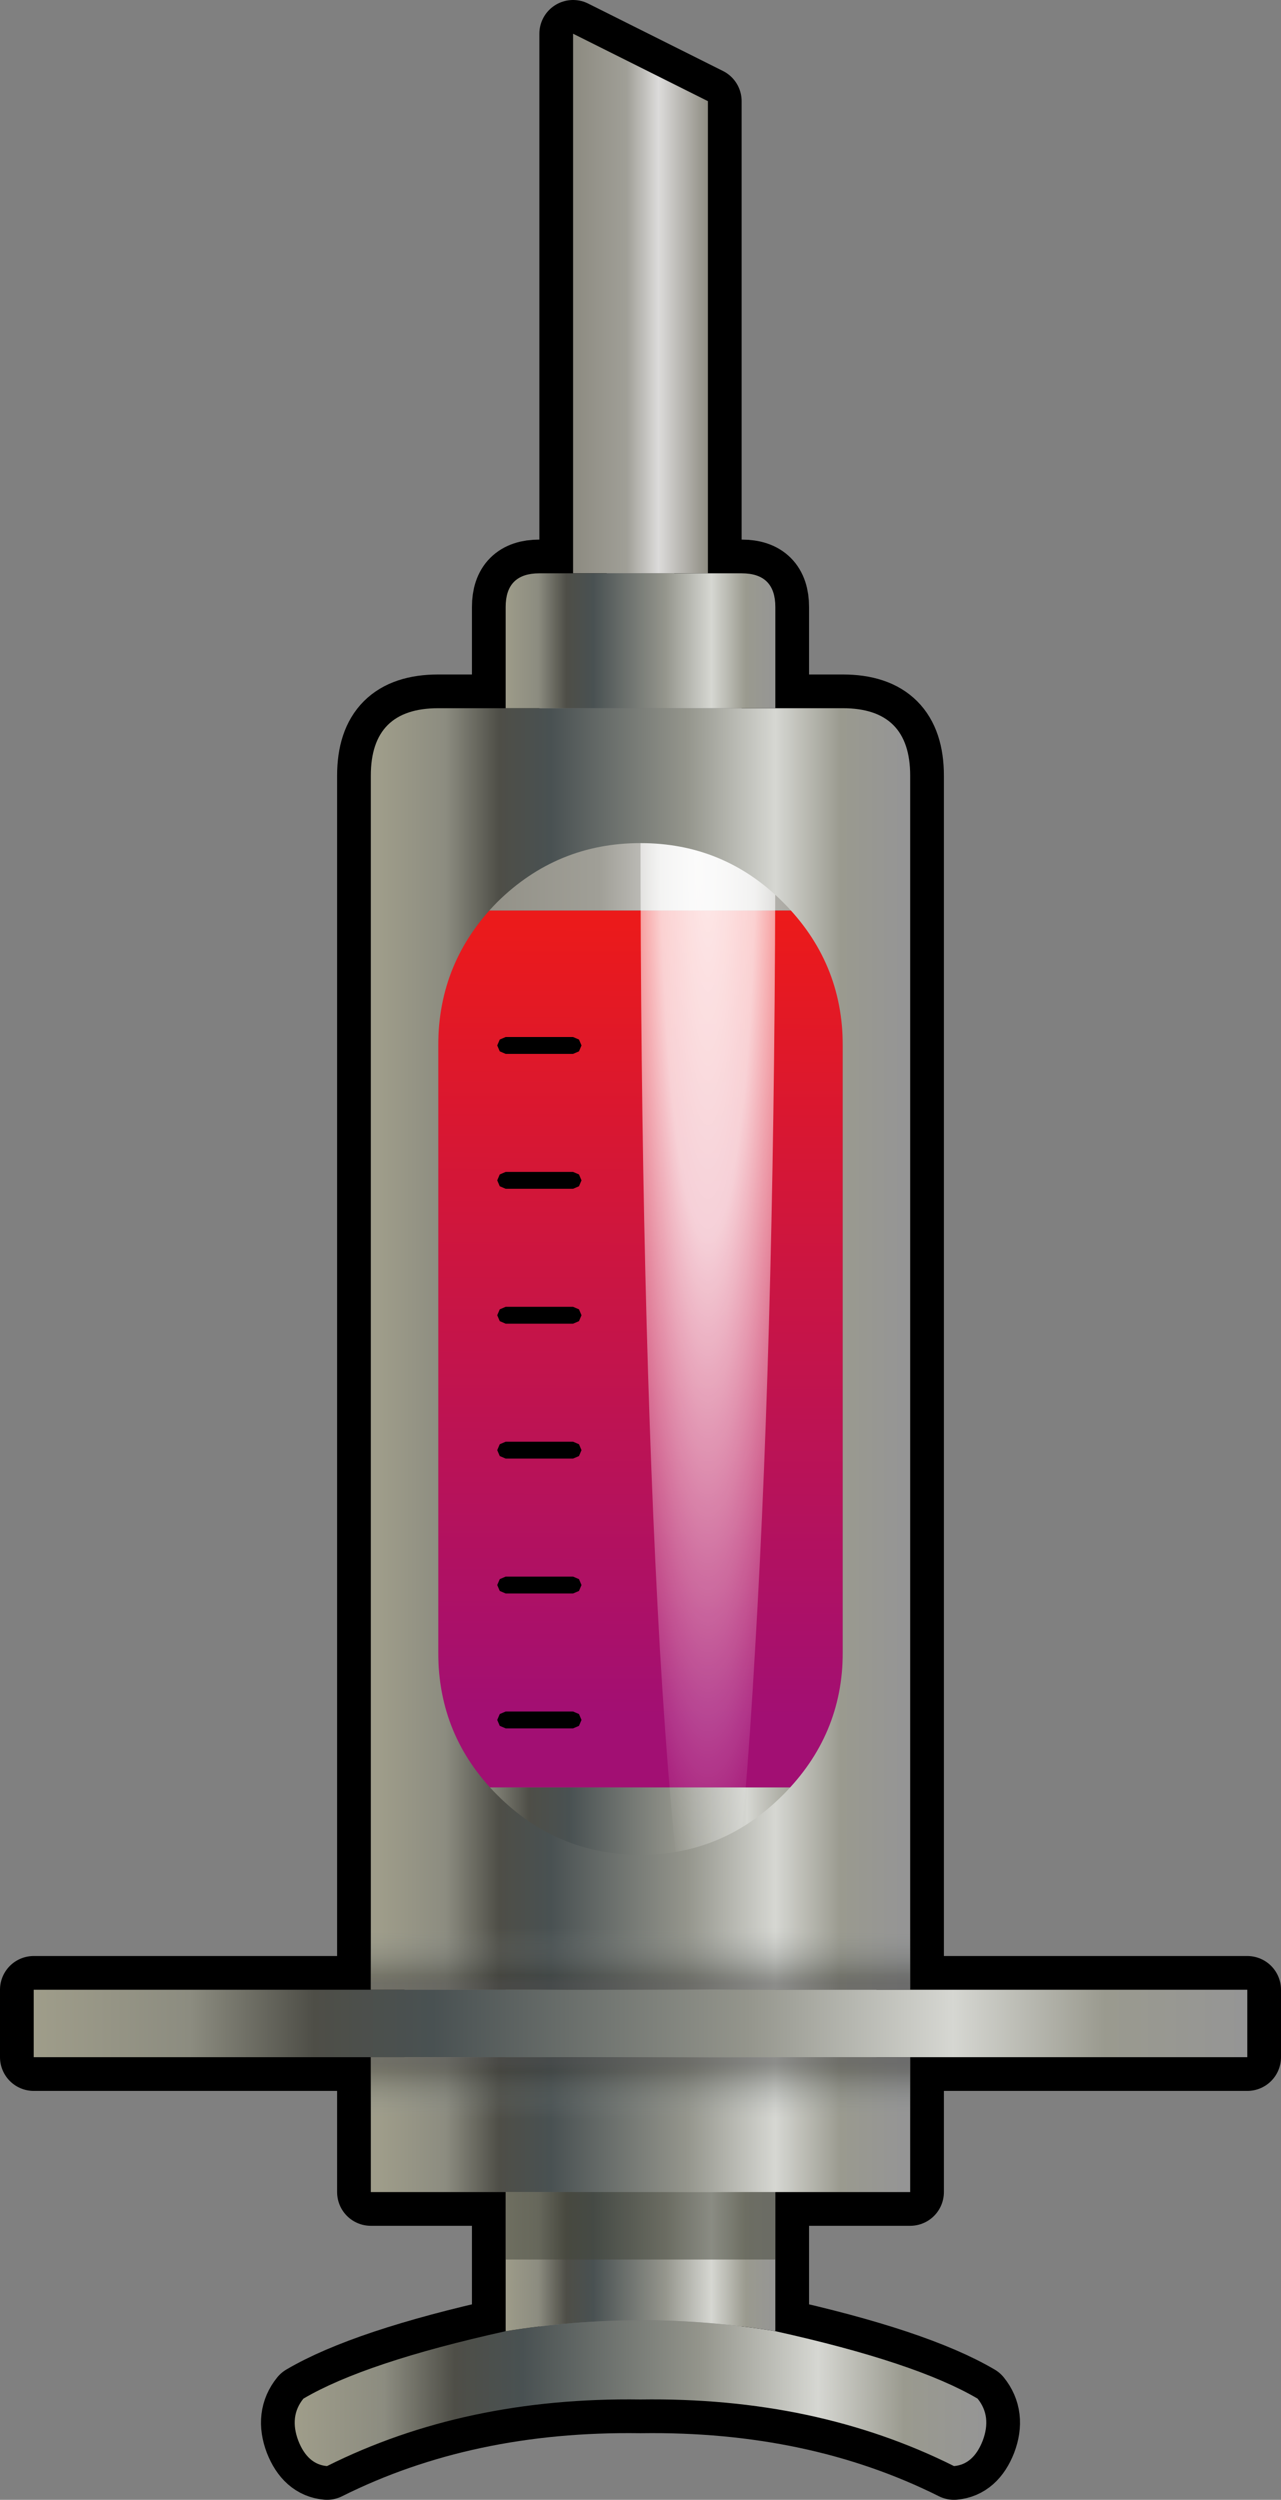 <?xml version="1.0" encoding="UTF-8" standalone="no"?>
<svg xmlns:xlink="http://www.w3.org/1999/xlink" height="148.25px" width="76.0px" xmlns="http://www.w3.org/2000/svg">
  <rect width="100%" height="100%" fill="#808080" stroke="none"/>
  <g transform="matrix(1.0, 0.0, 0.0, 1.0, 38.0, 82.0)">
    <path d="M12.0 -40.0 Q16.0 -40.0 16.0 -36.0 L16.0 36.0 36.0 36.0 36.0 40.0 16.0 40.0 16.0 44.0 16.0 48.0 12.0 48.0 8.0 48.0 8.0 52.0 8.0 56.25 Q16.35 58.1 20.0 60.25 20.85 61.3 20.3 62.75 19.75 64.15 18.6 64.25 10.4 60.15 0.0 60.3 -10.4 60.15 -18.6 64.25 -19.75 64.15 -20.3 62.75 -20.85 61.3 -20.0 60.25 -16.35 58.1 -8.0 56.25 L-8.0 52.0 -8.0 48.0 -12.0 48.0 -16.0 48.0 -16.0 44.0 -16.0 40.0 -36.0 40.0 -36.0 36.0 -16.0 36.0 -16.0 32.0 -16.0 -36.0 Q-16.0 -40.0 -12.0 -40.0 L-8.0 -40.0 -8.0 -46.0 Q-8.0 -48.0 -6.0 -48.0 L-4.0 -48.0 -4.0 -80.0 4.0 -76.0 4.0 -48.0 6.0 -48.0 Q8.0 -48.0 8.0 -46.0 L8.0 -40.0 12.0 -40.0" fill="#757575" fill-rule="evenodd" stroke="none"/>
    <path d="M12.0 -40.0 Q16.0 -40.0 16.0 -36.0 L16.0 36.0 36.0 36.0 36.0 40.0 16.0 40.0 16.0 44.0 16.0 48.0 12.0 48.0 8.0 48.0 8.0 52.0 8.0 56.25 Q16.35 58.1 20.0 60.25 20.85 61.3 20.3 62.75 19.75 64.15 18.6 64.25 10.4 60.15 0.0 60.3 -10.4 60.15 -18.6 64.25 -19.75 64.15 -20.3 62.75 -20.85 61.3 -20.0 60.25 -16.35 58.1 -8.0 56.25 L-8.0 52.0 -8.0 48.0 -12.0 48.0 -16.0 48.0 -16.0 44.0 -16.0 40.0 -36.0 40.0 -36.0 36.0 -16.0 36.0 -16.0 32.0 -16.0 -36.0 Q-16.0 -40.0 -12.0 -40.0 L-8.0 -40.0 -8.0 -46.0 Q-8.0 -48.0 -6.0 -48.0 L-4.0 -48.0 -4.0 -80.0 4.0 -76.0 4.0 -48.0 6.0 -48.0 Q8.0 -48.0 8.0 -46.0 L8.0 -40.0 12.0 -40.0 Z" fill="none" stroke="#000000" stroke-linecap="round" stroke-linejoin="round" stroke-width="4.0"/>
    <path d="M12.0 -28.0 L-12.0 -28.0 -12.0 -36.0 12.0 -36.0 12.0 -28.0" fill="url(#gradient0)" fill-rule="evenodd" stroke="none"/>
    <path d="M-8.0 28.0 L-12.0 28.0 -12.0 24.0 12.0 24.0 12.0 28.0 8.0 28.0 -8.0 28.0" fill="url(#gradient1)" fill-rule="evenodd" stroke="none"/>
    <path d="M8.0 56.25 Q16.35 58.1 20.0 60.25 20.85 61.3 20.3 62.75 19.75 64.15 18.6 64.25 10.4 60.15 0.0 60.3 -10.4 60.15 -18.6 64.25 -19.75 64.15 -20.3 62.75 -20.85 61.3 -20.0 60.25 -16.35 58.1 -8.0 56.25 0.1 54.95 8.0 56.25" fill="url(#gradient2)" fill-rule="evenodd" stroke="none"/>
    <path d="M-8.0 28.0 L8.0 28.0 8.0 56.25 Q0.1 54.95 -8.0 56.25 L-8.0 28.0" fill="url(#gradient3)" fill-rule="evenodd" stroke="none"/>
    <path d="M12.0 24.0 L-12.0 24.0 -12.0 -28.0 12.0 -28.0 12.0 24.0" fill="url(#gradient4)" fill-rule="evenodd" stroke="none"/>
    <path d="M-8.5 20.0 L-8.35 19.65 -8.0 19.5 -4.0 19.5 -3.65 19.65 -3.5 20.0 -3.65 20.35 -4.0 20.5 -8.0 20.5 -8.35 20.35 -8.5 20.0 M-8.35 11.65 L-8.0 11.5 -4.0 11.5 -3.65 11.65 -3.5 12.0 -3.65 12.35 -4.0 12.5 -8.0 12.5 -8.35 12.35 -8.5 12.0 -8.35 11.65 M-4.0 3.5 L-3.65 3.65 -3.5 4.0 -3.65 4.35 -4.0 4.5 -8.0 4.5 -8.35 4.35 -8.5 4.0 -8.35 3.65 -8.0 3.5 -4.0 3.5 M-8.5 -4.0 L-8.35 -4.35 -8.0 -4.5 -4.0 -4.5 -3.65 -4.35 -3.5 -4.0 -3.65 -3.65 -4.0 -3.5 -8.0 -3.5 -8.35 -3.65 -8.5 -4.0 M-8.0 -12.5 L-4.0 -12.5 -3.65 -12.35 -3.5 -12.0 -3.65 -11.65 -4.0 -11.5 -8.0 -11.5 -8.35 -11.65 -8.5 -12.0 -8.35 -12.35 -8.0 -12.5 M-3.65 -20.35 L-3.5 -20.0 -3.65 -19.65 -4.0 -19.5 -8.0 -19.5 -8.35 -19.65 -8.5 -20.0 -8.35 -20.35 -8.0 -20.5 -4.0 -20.5 -3.65 -20.35" fill="#000000" fill-rule="evenodd" stroke="none"/>
    <path d="M8.0 -33.0 Q8.0 -4.4 6.8 15.8 5.65 36.0 4.0 36.0 2.35 36.0 1.15 15.8 0.0 -4.4 0.0 -33.0 L8.0 -33.0" fill="url(#gradient5)" fill-rule="evenodd" stroke="none"/>
    <path d="M4.0 -48.0 L-4.0 -48.0 -4.0 -80.0 4.0 -76.0 4.0 -48.0" fill="url(#gradient6)" fill-rule="evenodd" stroke="none"/>
    <path d="M12.0 -20.0 Q12.0 -24.95 8.45 -28.5 4.95 -32.0 0.0 -32.0 -4.95 -32.0 -8.5 -28.5 -12.0 -24.95 -12.0 -20.0 L-12.0 16.0 Q-12.0 20.95 -8.5 24.45 -4.95 28.0 0.0 28.0 4.9 28.0 8.45 24.45 12.0 20.9 12.0 16.0 L12.0 -20.0 M-8.0 -40.0 L8.0 -40.0 12.0 -40.0 Q16.0 -40.0 16.0 -36.0 L16.0 36.0 -16.0 36.0 -16.0 -36.0 Q-16.0 -40.0 -12.0 -40.0 L-8.0 -40.0" fill="url(#gradient7)" fill-rule="evenodd" stroke="none"/>
    <path d="M-8.0 -40.0 L-8.0 -46.0 Q-8.0 -48.0 -6.0 -48.0 L6.0 -48.0 Q8.0 -48.0 8.0 -46.0 L8.0 -40.0 -8.0 -40.0" fill="url(#gradient8)" fill-rule="evenodd" stroke="none"/>
    <path d="M16.0 36.0 L36.0 36.0 36.0 40.0 16.0 40.0 -16.0 40.0 -36.0 40.0 -36.0 36.0 -16.0 36.0 16.0 36.0" fill="url(#gradient9)" fill-rule="evenodd" stroke="none"/>
    <path d="M16.0 40.0 L16.0 48.0 12.0 48.0 8.0 48.0 -8.0 48.0 -12.0 48.0 -16.0 48.0 -16.0 40.0 16.0 40.0" fill="url(#gradient10)" fill-rule="evenodd" stroke="none"/>
    <path d="M8.0 48.0 L8.0 52.0 -8.0 52.0 -8.0 48.0 8.0 48.0" fill="#43453a" fill-opacity="0.514" fill-rule="evenodd" stroke="none"/>
    <path d="M16.0 44.0 L-16.0 44.0 -16.0 40.0 16.0 40.0 16.0 44.0" fill="url(#gradient11)" fill-rule="evenodd" stroke="none"/>
    <path d="M16.0 32.0 L16.0 36.0 -16.0 36.0 -16.0 32.0 16.0 32.0" fill="url(#gradient12)" fill-rule="evenodd" stroke="none"/>
  </g>
  <defs>
    <linearGradient gradientTransform="matrix(0.015, 0.0, 0.0, 0.005, 0.0, -32.0)" gradientUnits="userSpaceOnUse" id="gradient0" spreadMethod="pad" x1="-819.2" x2="819.2">
      <stop offset="0.0" stop-color="#8c8a80"/>
      <stop offset="0.4" stop-color="#a09f97"/>
      <stop offset="0.631" stop-color="#dcdbda"/>
      <stop offset="1.0" stop-color="#8c8a80"/>
    </linearGradient>
    <linearGradient gradientTransform="matrix(0.015, 0.0, 0.0, 0.005, 0.0, 36.0)" gradientUnits="userSpaceOnUse" id="gradient1" spreadMethod="pad" x1="-819.2" x2="819.2">
      <stop offset="0.0" stop-color="#9f9d8a"/>
      <stop offset="0.129" stop-color="#8c8c80"/>
      <stop offset="0.231" stop-color="#4e4e47"/>
      <stop offset="0.329" stop-color="#495152"/>
      <stop offset="0.588" stop-color="#94958c"/>
      <stop offset="0.757" stop-color="#d6d7d2"/>
      <stop offset="0.882" stop-color="#9a9a8f"/>
      <stop offset="1.0" stop-color="#959595"/>
    </linearGradient>
    <linearGradient gradientTransform="matrix(0.025, 0.0, 0.0, 0.005, 0.0, 63.65)" gradientUnits="userSpaceOnUse" id="gradient2" spreadMethod="pad" x1="-819.2" x2="819.2">
      <stop offset="0.0" stop-color="#9f9d8a"/>
      <stop offset="0.129" stop-color="#8c8c80"/>
      <stop offset="0.231" stop-color="#4e4e47"/>
      <stop offset="0.329" stop-color="#495152"/>
      <stop offset="0.588" stop-color="#94958c"/>
      <stop offset="0.757" stop-color="#d6d7d2"/>
      <stop offset="0.882" stop-color="#9a9a8f"/>
      <stop offset="1.0" stop-color="#959595"/>
    </linearGradient>
    <linearGradient gradientTransform="matrix(0.01, 0.0, 0.0, 0.005, 0.0, 56.0)" gradientUnits="userSpaceOnUse" id="gradient3" spreadMethod="pad" x1="-819.2" x2="819.2">
      <stop offset="0.0" stop-color="#9f9d8a"/>
      <stop offset="0.129" stop-color="#8c8c80"/>
      <stop offset="0.231" stop-color="#4e4e47"/>
      <stop offset="0.329" stop-color="#495152"/>
      <stop offset="0.588" stop-color="#94958c"/>
      <stop offset="0.757" stop-color="#d6d7d2"/>
      <stop offset="0.882" stop-color="#9a9a8f"/>
      <stop offset="1.0" stop-color="#959595"/>
    </linearGradient>
    <linearGradient gradientTransform="matrix(-1.0E-4, 0.029, -0.029, -1.0E-4, 0.0, -4.0)" gradientUnits="userSpaceOnUse" id="gradient4" spreadMethod="pad" x1="-819.2" x2="819.2">
      <stop offset="0.0" stop-color="#ec1a1a"/>
      <stop offset="1.0" stop-color="#a20f73"/>
    </linearGradient>
    <radialGradient cx="0" cy="0" gradientTransform="matrix(0.01, 0.0, 0.0, 0.086, 4.0, -33.0)" gradientUnits="userSpaceOnUse" id="gradient5" r="819.2" spreadMethod="pad">
      <stop offset="0.059" stop-color="#ffffff" stop-opacity="0.89"/>
      <stop offset="0.345" stop-color="#ffffff" stop-opacity="0.8"/>
      <stop offset="0.91" stop-color="#ffffff" stop-opacity="0.0"/>
    </radialGradient>
    <linearGradient gradientTransform="matrix(0.005, 0.0, 0.0, 0.019, 0.0, -64.0)" gradientUnits="userSpaceOnUse" id="gradient6" spreadMethod="pad" x1="-819.2" x2="819.2">
      <stop offset="0.0" stop-color="#8c8a80"/>
      <stop offset="0.4" stop-color="#a09f97"/>
      <stop offset="0.631" stop-color="#dcdbda"/>
      <stop offset="1.0" stop-color="#8c8a80"/>
    </linearGradient>
    <linearGradient gradientTransform="matrix(0.019, 0.0, 0.0, 0.044, 0.0, -4.0)" gradientUnits="userSpaceOnUse" id="gradient7" spreadMethod="pad" x1="-819.2" x2="819.2">
      <stop offset="0.0" stop-color="#9f9d8a"/>
      <stop offset="0.129" stop-color="#8c8c80"/>
      <stop offset="0.231" stop-color="#4e4e47"/>
      <stop offset="0.329" stop-color="#495152"/>
      <stop offset="0.588" stop-color="#94958c"/>
      <stop offset="0.757" stop-color="#d6d7d2"/>
      <stop offset="0.882" stop-color="#9a9a8f"/>
      <stop offset="1.0" stop-color="#959595"/>
    </linearGradient>
    <linearGradient gradientTransform="matrix(0.01, 0.0, 0.0, 0.005, 0.0, -44.0)" gradientUnits="userSpaceOnUse" id="gradient8" spreadMethod="pad" x1="-819.2" x2="819.2">
      <stop offset="0.0" stop-color="#9f9d8a"/>
      <stop offset="0.129" stop-color="#8c8c80"/>
      <stop offset="0.231" stop-color="#4e4e47"/>
      <stop offset="0.329" stop-color="#495152"/>
      <stop offset="0.588" stop-color="#94958c"/>
      <stop offset="0.757" stop-color="#d6d7d2"/>
      <stop offset="0.882" stop-color="#9a9a8f"/>
      <stop offset="1.0" stop-color="#959595"/>
    </linearGradient>
    <linearGradient gradientTransform="matrix(0.044, 0.0, 0.0, 0.002, 0.0, 38.0)" gradientUnits="userSpaceOnUse" id="gradient9" spreadMethod="pad" x1="-819.2" x2="819.2">
      <stop offset="0.0" stop-color="#9f9d8a"/>
      <stop offset="0.129" stop-color="#8c8c80"/>
      <stop offset="0.231" stop-color="#4e4e47"/>
      <stop offset="0.329" stop-color="#495152"/>
      <stop offset="0.588" stop-color="#94958c"/>
      <stop offset="0.757" stop-color="#d6d7d2"/>
      <stop offset="0.882" stop-color="#9a9a8f"/>
      <stop offset="1.0" stop-color="#959595"/>
    </linearGradient>
    <linearGradient gradientTransform="matrix(0.019, 0.0, 0.0, 0.002, 0.0, 46.0)" gradientUnits="userSpaceOnUse" id="gradient10" spreadMethod="pad" x1="-819.2" x2="819.2">
      <stop offset="0.0" stop-color="#9f9d8a"/>
      <stop offset="0.129" stop-color="#8c8c80"/>
      <stop offset="0.231" stop-color="#4e4e47"/>
      <stop offset="0.329" stop-color="#495152"/>
      <stop offset="0.588" stop-color="#94958c"/>
      <stop offset="0.757" stop-color="#d6d7d2"/>
      <stop offset="0.882" stop-color="#9a9a8f"/>
      <stop offset="1.0" stop-color="#959595"/>
    </linearGradient>
    <linearGradient gradientTransform="matrix(0.0, 0.002, -0.002, 0.0, 0.0, 42.0)" gradientUnits="userSpaceOnUse" id="gradient11" spreadMethod="pad" x1="-819.2" x2="819.2">
      <stop offset="0.0" stop-color="#434343" stop-opacity="0.502"/>
      <stop offset="0.157" stop-color="#383a36" stop-opacity="0.392"/>
      <stop offset="1.0" stop-color="#929c9e" stop-opacity="0.0"/>
    </linearGradient>
    <linearGradient gradientTransform="matrix(0.0, -0.002, 0.002, 0.0, 0.0, 34.0)" gradientUnits="userSpaceOnUse" id="gradient12" spreadMethod="pad" x1="-819.2" x2="819.2">
      <stop offset="0.0" stop-color="#434343" stop-opacity="0.502"/>
      <stop offset="0.157" stop-color="#383a36" stop-opacity="0.392"/>
      <stop offset="1.0" stop-color="#929c9e" stop-opacity="0.0"/>
    </linearGradient>
  </defs>
</svg>
